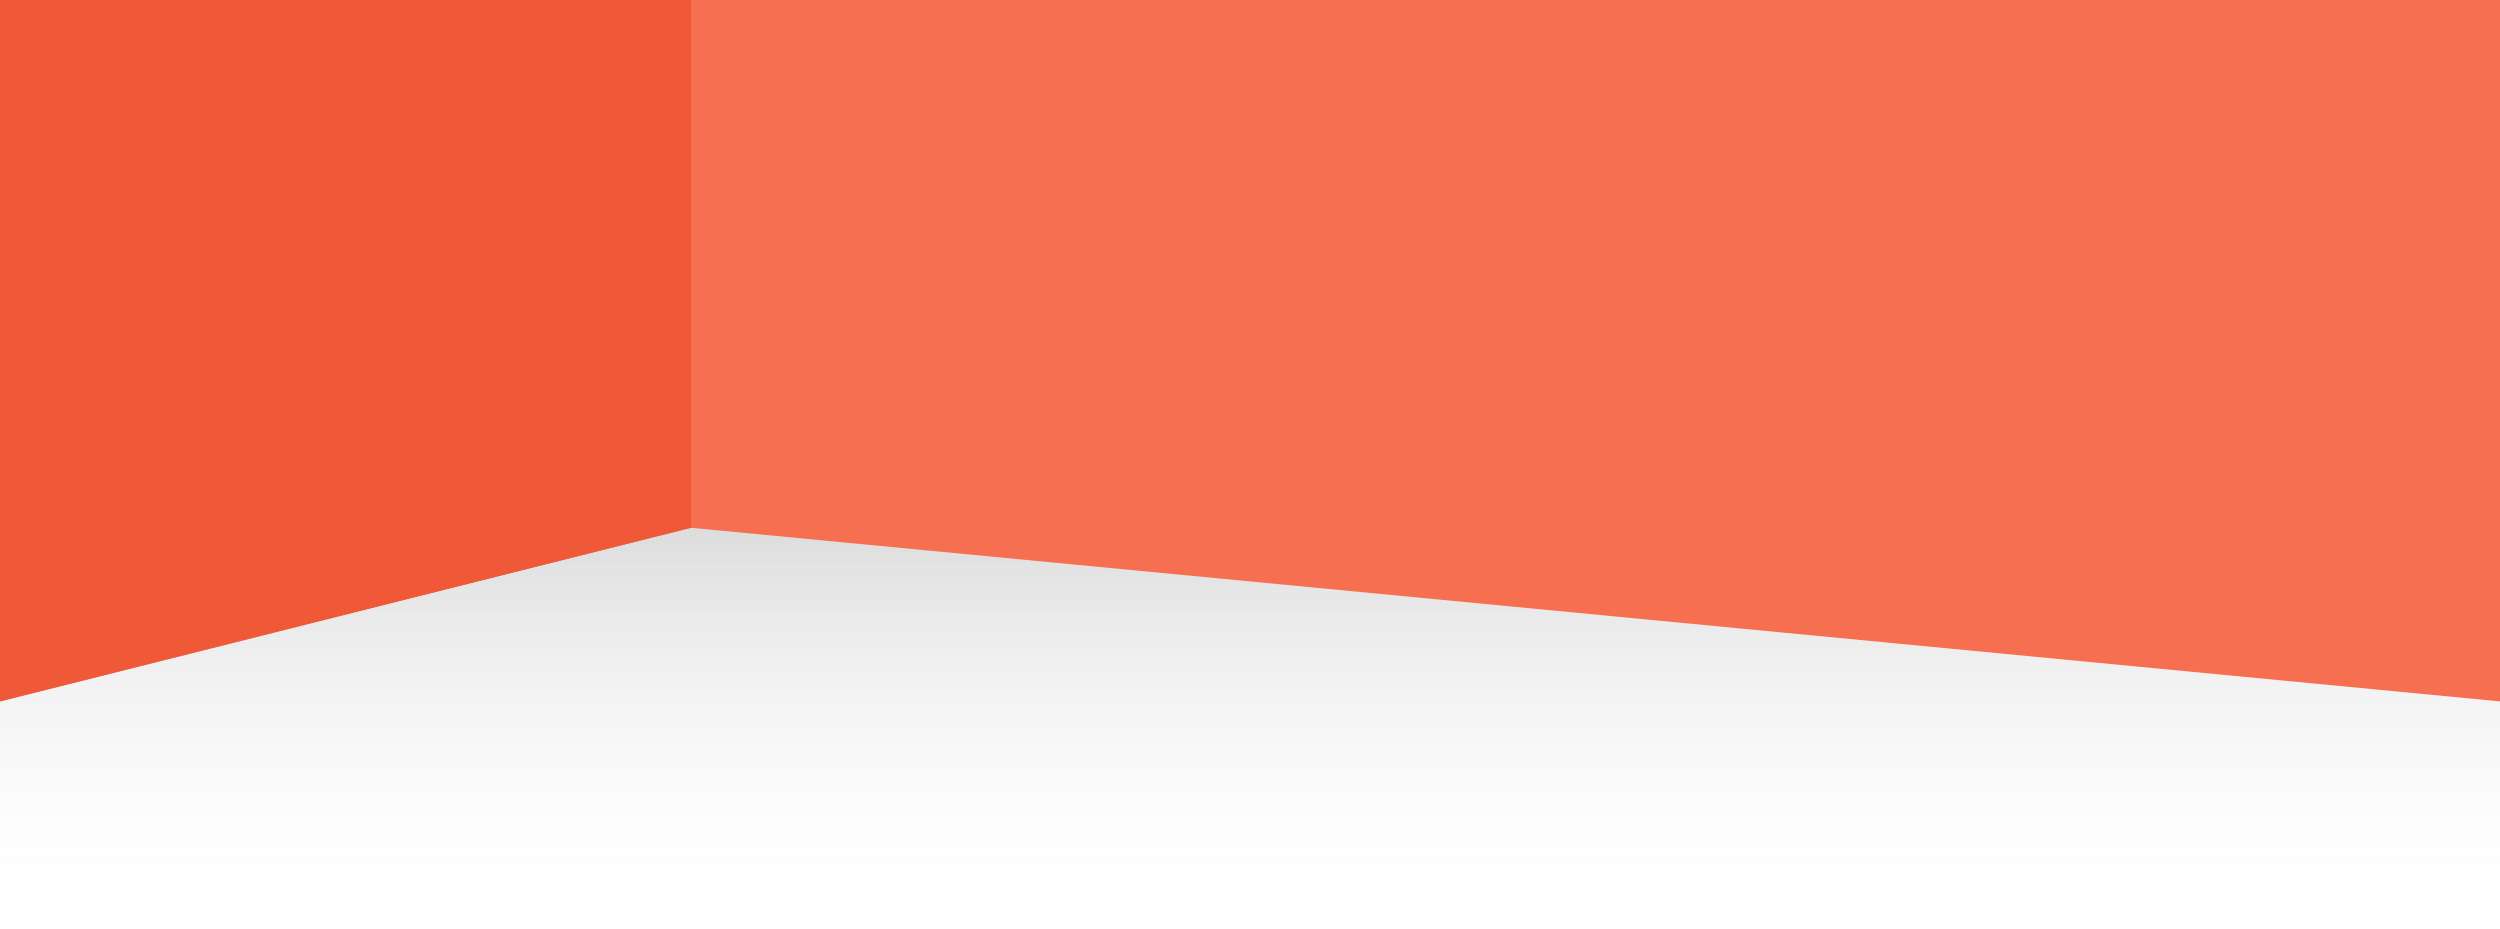 <svg width="1440" height="535" viewBox="0 0 1440 535" fill="none" xmlns="http://www.w3.org/2000/svg">
<rect y="255" width="1440" height="280" fill="url(#paint0_linear)" fill-opacity="0.2"/>
<path d="M0 0H1440V404L398 304L0 404V0Z" fill="#F66F51"/>
<path d="M0 0H398V304L0 404V0Z" fill="#F05937"/>
<defs>
<linearGradient id="paint0_linear" x1="720" y1="255" x2="720" y2="535" gradientUnits="userSpaceOnUse">
<stop/>
<stop offset="1" stop-color="white" stop-opacity="0"/>
</linearGradient>
</defs>
</svg>
